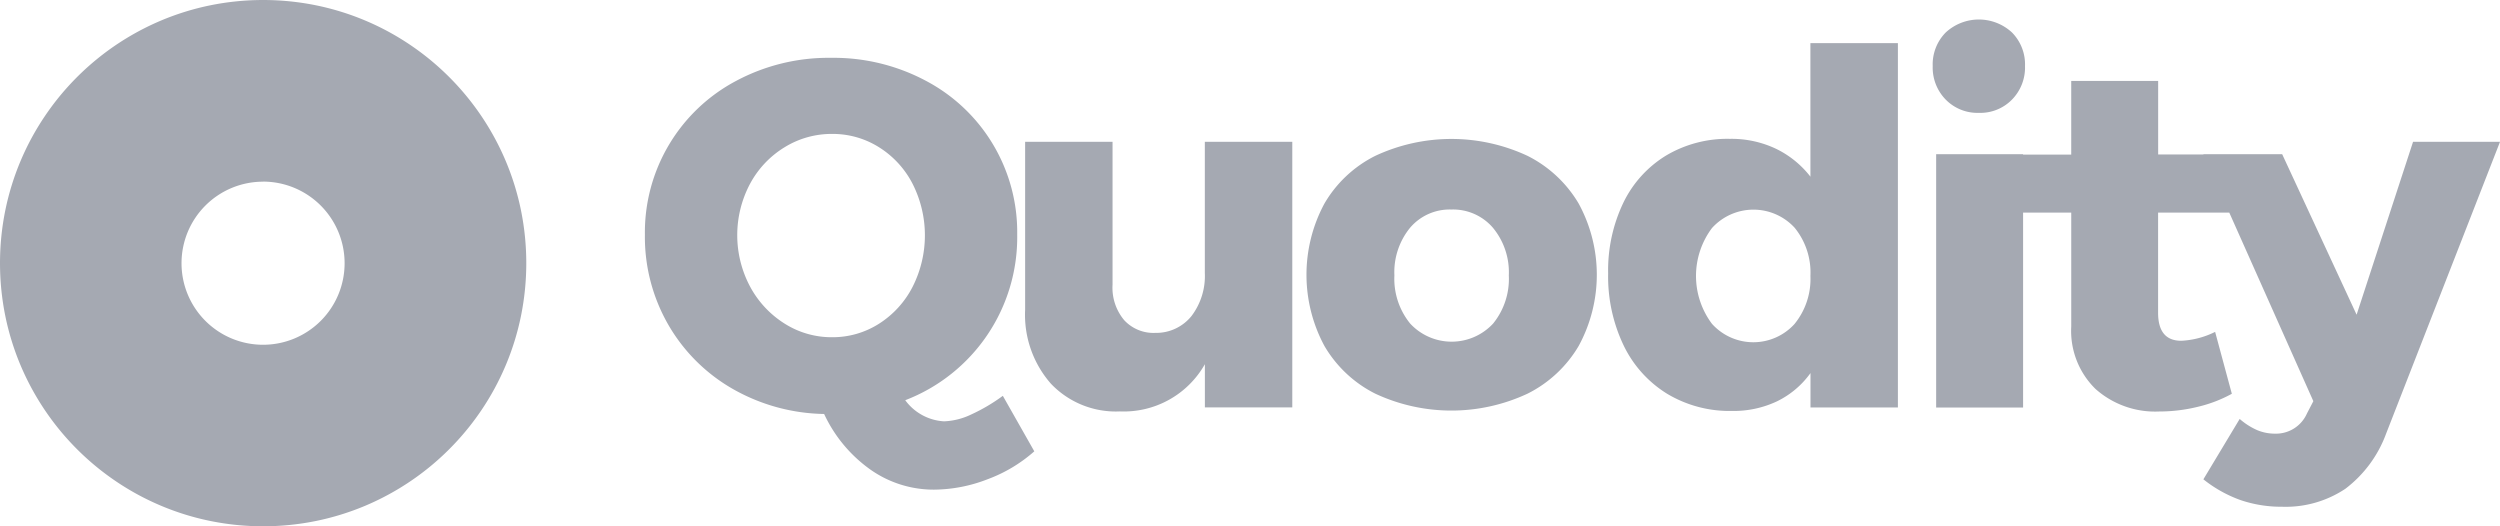 <svg xmlns="http://www.w3.org/2000/svg" viewBox="-169 -162.238 158.877 33.446"><defs><style>.a{fill:#a5a9b2;}</style></defs><path class="a" d="M16.723,33.446a16.846,16.846,0,0,1-3.37-.34,16.631,16.631,0,0,1-5.98-2.516,16.772,16.772,0,0,1-6.059-7.358A16.639,16.639,0,0,1,.34,20.093a16.886,16.886,0,0,1,0-6.74,16.631,16.631,0,0,1,2.516-5.98,16.772,16.772,0,0,1,7.358-6.059A16.638,16.638,0,0,1,13.353.34a16.886,16.886,0,0,1,6.74,0,16.631,16.631,0,0,1,5.98,2.516,16.772,16.772,0,0,1,6.059,7.358,16.637,16.637,0,0,1,.974,3.139,16.885,16.885,0,0,1,0,6.74,16.631,16.631,0,0,1-2.516,5.98,16.772,16.772,0,0,1-7.358,6.059,16.638,16.638,0,0,1-3.139.974A16.846,16.846,0,0,1,16.723,33.446Zm0-21.9A5.182,5.182,0,1,0,21.9,16.723,5.188,5.188,0,0,0,16.723,11.541Z" transform="translate(-169 -162.238)"/><path class="a" d="M20.74,62.764a4.361,4.361,0,0,1-1.73.437,3.284,3.284,0,0,1-2.465-1.342A11.094,11.094,0,0,0,23.66,51.338a10.87,10.87,0,0,0-5.786-9.769A12.459,12.459,0,0,0,11.833,40.1a12.459,12.459,0,0,0-6.041,1.469A10.89,10.89,0,0,0,0,51.338a11.18,11.18,0,0,0,1.481,5.713,11.065,11.065,0,0,0,4.074,4.074,12.118,12.118,0,0,0,5.835,1.609,8.973,8.973,0,0,0,2.932,3.527,6.976,6.976,0,0,0,4.056,1.281,9.523,9.523,0,0,0,3.388-.656,9.4,9.4,0,0,0,2.981-1.779l-2-3.527A11.325,11.325,0,0,1,20.74,62.764ZM14.875,57a5.482,5.482,0,0,1-2.981.856,5.573,5.573,0,0,1-3-.856,6.284,6.284,0,0,1-2.2-2.344,6.955,6.955,0,0,1-.012-6.551,6.094,6.094,0,0,1,2.2-2.325,5.671,5.671,0,0,1,3.011-.844,5.522,5.522,0,0,1,2.981.844,5.947,5.947,0,0,1,2.137,2.325,7.241,7.241,0,0,1,0,6.551A6.041,6.041,0,0,1,14.875,57Z" transform="translate(-128.016 -198.663)"/><path class="a" d="M409.42,136.336a4.208,4.208,0,0,1-.844,2.732,2.877,2.877,0,0,1-2.307,1.075,2.533,2.533,0,0,1-1.979-.814,3.21,3.21,0,0,1-.735-2.246V128H398v10.673a6.634,6.634,0,0,0,1.639,4.7,5.691,5.691,0,0,0,4.384,1.761,5.923,5.923,0,0,0,5.4-3v2.744h5.555V128H409.42Z" transform="translate(-501.852 -281.226)"/><path class="a" d="M706.549,126.075a11.432,11.432,0,0,0-9.678,0,7.751,7.751,0,0,0-3.23,3.03,9.545,9.545,0,0,0,0,9.052,7.789,7.789,0,0,0,3.23,3.03,11.431,11.431,0,0,0,9.678,0,7.832,7.832,0,0,0,3.248-3.03,9.456,9.456,0,0,0,0-9.052A7.868,7.868,0,0,0,706.549,126.075Zm-2.186,10.655a3.593,3.593,0,0,1-5.276,0,4.509,4.509,0,0,1-1-3.06,4.459,4.459,0,0,1,1-3.03,3.3,3.3,0,0,1,2.623-1.154,3.334,3.334,0,0,1,2.635,1.154,4.435,4.435,0,0,1,1.014,3.03A4.516,4.516,0,0,1,704.363,136.73Z" transform="translate(-778.472 -278.408)"/><path class="a" d="M1021.153,33.188a6.167,6.167,0,0,0-2.2-1.779,6.608,6.608,0,0,0-2.92-.625,7.626,7.626,0,0,0-4.056,1.062,7.152,7.152,0,0,0-2.714,3,9.948,9.948,0,0,0-.965,4.493,10.134,10.134,0,0,0,.984,4.572,7.344,7.344,0,0,0,2.762,3.072,7.715,7.715,0,0,0,4.122,1.093,6.457,6.457,0,0,0,2.854-.607,5.67,5.67,0,0,0,2.137-1.8v2.186h5.555V24.7h-5.561Zm-1,9.35a3.535,3.535,0,0,1-5.258,0,5.07,5.07,0,0,1,0-6.083,3.553,3.553,0,0,1,5.258-.018,4.509,4.509,0,0,1,1,3.06A4.525,4.525,0,0,1,1020.151,42.538Z" transform="translate(-1075.099 -184.198)"/><path class="a" d="M1350.933,5.932a2.813,2.813,0,0,0,2.107-.844,2.907,2.907,0,0,0,.826-2.125,2.887,2.887,0,0,0-.826-2.137,3.1,3.1,0,0,0-4.214,0A2.887,2.887,0,0,0,1348,2.963a2.907,2.907,0,0,0,.826,2.125A2.823,2.823,0,0,0,1350.933,5.932Z" transform="translate(-1394.175 -160.998)"/><path class="a" d="M1381.908,68.167l-3.588,10.989-4.73-10.2h-5.009l.012.018h-2.884V64.3h-5.525v4.681h-3.06v-.024H1351.6v16.1h5.525V72.666h3.06v7.243a5.159,5.159,0,0,0,1.542,3.965,5.7,5.7,0,0,0,4.044,1.433,10.256,10.256,0,0,0,2.465-.3,8.518,8.518,0,0,0,2.155-.826l-1.062-3.934a5.385,5.385,0,0,1-2.155.565c-.978,0-1.469-.595-1.469-1.779V72.666h4.523l5.343,11.985-.407.783a2.15,2.15,0,0,1-2.028,1.281,2.916,2.916,0,0,1-1.123-.219,4.353,4.353,0,0,1-1.123-.716l-2.307,3.837a8.207,8.207,0,0,0,2.374,1.324,8.025,8.025,0,0,0,2.623.419,6.833,6.833,0,0,0,4.025-1.141,7.732,7.732,0,0,0,2.592-3.509l7.237-18.542Z" transform="translate(-1397.556 -221.394)"/></svg>
